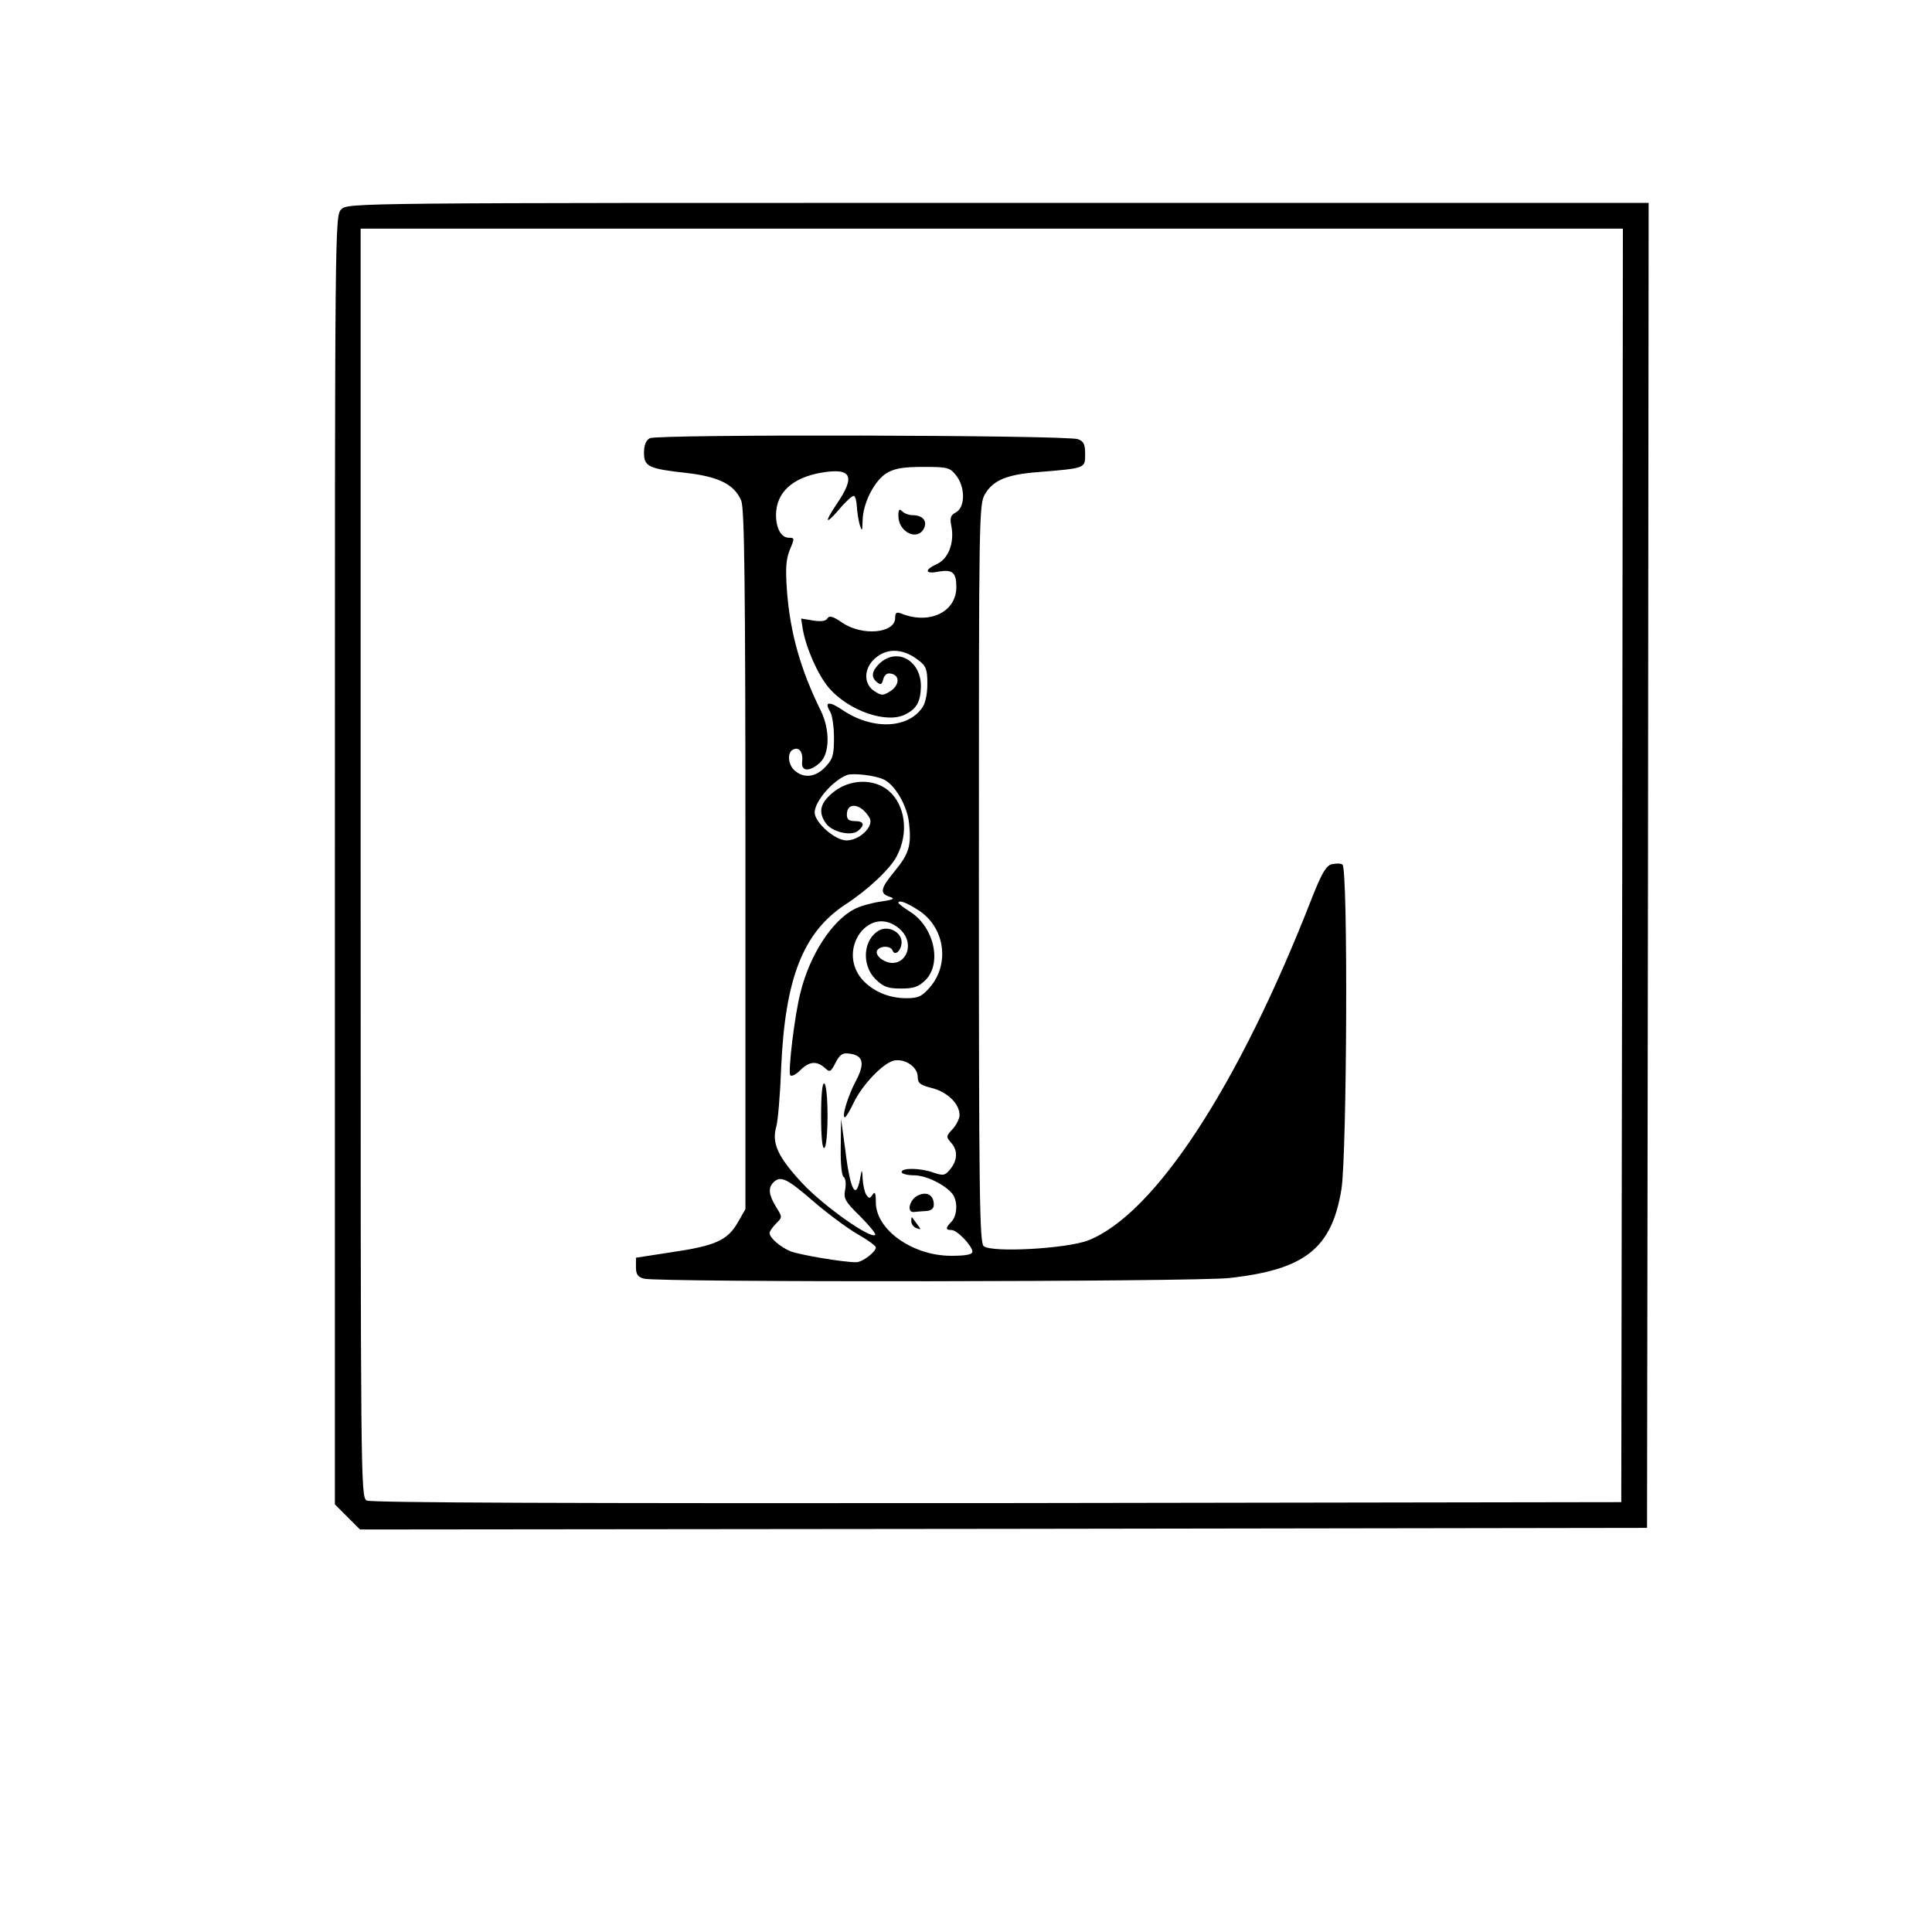 <?xml version="1.0" standalone="no"?>
<!DOCTYPE svg PUBLIC "-//W3C//DTD SVG 20010904//EN"
 "http://www.w3.org/TR/2001/REC-SVG-20010904/DTD/svg10.dtd">
<svg version="1.0" xmlns="http://www.w3.org/2000/svg"
 width="600pt" height="600pt" viewBox="0 0 600 600"
 preserveAspectRatio="xMidYMid meet">

<g transform="translate(0,600) scale(0.1,-0.1)"
fill="#000000" stroke="none">
<path d="M1060 5350 c-20 -20 -20 -33 -20 -2021 l0 -2001 39 -39 39 -39 1998
2 1999 3 3 2058 2 2057 -2020 0 c-2007 0 -2020 0 -2040 -20z m3978 -2037 l-3
-1978 -1938 -3 c-1325 -1 -1944 1 -1958 8 -19 11 -19 42 -19 1980 l0 1970
1960 0 1960 0 -2 -1977z"/>
<path d="M2018 4639 c-12 -6 -18 -22 -18 -45 0 -43 14 -50 134 -63 100 -12
147 -36 168 -86 10 -24 13 -260 13 -1115 l0 -1085 -24 -42 c-32 -55 -69 -72
-206 -92 l-110 -17 0 -29 c0 -23 6 -31 25 -36 43 -12 1710 -10 1818 2 235 26
318 92 348 276 17 110 21 998 3 1008 -5 4 -20 4 -33 1 -17 -4 -31 -27 -61
-103 -227 -583 -488 -983 -695 -1065 -67 -26 -300 -39 -325 -18 -13 11 -15
161 -15 1159 0 1122 0 1147 20 1178 25 42 69 60 166 67 146 12 144 12 144 55
0 31 -4 40 -22 47 -35 13 -1309 16 -1330 3z m951 -115 c29 -36 29 -99 0 -115
-17 -9 -20 -17 -14 -45 9 -51 -10 -100 -46 -116 -40 -18 -36 -32 7 -23 42 7
54 -3 54 -48 0 -78 -84 -118 -172 -82 -14 5 -18 2 -18 -14 0 -48 -102 -57
-164 -15 -29 20 -40 23 -46 14 -5 -9 -20 -11 -45 -7 l-37 6 5 -32 c10 -59 47
-143 81 -183 62 -72 181 -113 239 -82 35 18 46 40 47 87 0 80 -74 121 -128 71
-25 -24 -28 -43 -8 -59 11 -9 15 -7 19 10 4 13 12 20 24 17 28 -5 27 -35 -1
-54 -24 -15 -28 -15 -51 0 -31 20 -33 63 -5 94 38 41 93 41 143 1 23 -17 27
-28 27 -73 0 -30 -6 -61 -16 -74 -46 -66 -157 -69 -249 -6 -40 27 -56 25 -37
-6 7 -11 12 -48 12 -82 0 -54 -4 -66 -27 -90 -30 -32 -67 -36 -95 -11 -22 19
-24 59 -3 66 18 8 30 -11 26 -40 -3 -30 25 -30 56 -1 30 28 31 102 2 161 -63
128 -95 241 -105 372 -5 71 -3 98 9 128 15 35 15 37 -3 37 -24 0 -40 29 -40
72 1 68 50 114 140 130 95 16 108 -10 48 -98 -39 -58 -35 -66 8 -16 19 23 40
42 45 42 5 0 9 -15 10 -32 1 -18 5 -44 9 -58 7 -22 8 -20 9 14 1 54 37 124 75
147 24 14 50 19 113 19 76 0 83 -2 102 -26z m-224 -945 c35 -17 72 -81 78
-134 8 -71 0 -96 -44 -150 -45 -54 -48 -70 -16 -80 18 -6 12 -9 -28 -15 -28
-4 -64 -14 -81 -23 -70 -36 -139 -142 -168 -259 -18 -69 -39 -245 -32 -257 4
-5 17 1 31 15 28 28 51 30 76 8 16 -15 19 -14 34 16 13 25 22 31 42 28 44 -5
50 -30 21 -85 -25 -47 -45 -113 -34 -113 3 0 15 20 27 45 26 55 90 122 124
131 34 8 75 -19 75 -50 0 -20 8 -26 44 -35 48 -12 86 -49 86 -84 0 -11 -10
-31 -22 -44 -20 -21 -20 -24 -5 -41 22 -24 21 -54 -1 -82 -17 -21 -22 -22 -52
-12 -41 15 -100 16 -100 2 0 -5 17 -10 38 -10 38 0 97 -29 120 -58 17 -22 15
-67 -3 -86 -19 -19 -19 -26 0 -26 18 0 64 -49 65 -67 0 -9 -20 -13 -66 -13
-120 0 -234 81 -234 166 0 29 -3 35 -10 24 -9 -13 -11 -13 -20 0 -5 8 -10 31
-11 50 -1 27 -3 29 -6 10 -13 -82 -32 -53 -48 80 l-13 95 -1 -87 c-1 -50 3
-90 9 -93 6 -4 8 -21 5 -38 -6 -29 -1 -38 46 -84 29 -29 50 -55 47 -58 -14
-14 -161 90 -227 161 -76 82 -95 124 -80 176 5 18 12 100 15 182 12 277 68
420 198 506 71 46 141 112 161 151 38 72 27 159 -26 204 -46 38 -121 36 -172
-6 -40 -33 -47 -61 -22 -96 19 -27 79 -41 100 -23 22 18 18 30 -10 30 -18 0
-25 5 -25 20 0 42 46 34 71 -11 13 -26 -32 -69 -72 -69 -36 0 -99 56 -99 87 1
35 55 98 100 116 19 7 89 -1 115 -14z m106 -405 c83 -52 100 -167 37 -240 -25
-29 -37 -34 -73 -34 -56 0 -106 22 -139 60 -78 94 26 234 117 156 61 -53 7
-140 -58 -93 -10 8 -15 19 -11 25 9 16 43 15 48 0 7 -19 28 1 28 26 0 31 -40
52 -69 37 -50 -27 -57 -107 -12 -152 25 -24 38 -29 79 -29 40 0 54 5 76 26 53
53 26 168 -50 214 -19 12 -34 24 -34 26 0 10 24 2 61 -22z m-326 -904 c44 -38
106 -84 137 -102 32 -18 58 -37 58 -42 0 -14 -42 -46 -61 -46 -41 0 -176 23
-204 34 -33 14 -65 42 -65 57 0 5 9 18 20 29 20 20 20 20 0 52 -23 38 -25 59
-8 76 22 22 42 12 123 -58z"/>
<path d="M2790 4398 c0 -50 58 -79 79 -40 12 23 -3 42 -34 42 -12 0 -26 5 -33
12 -9 9 -12 6 -12 -14z"/>
<path d="M2550 2535 c0 -68 4 -104 10 -100 6 3 10 48 10 100 0 52 -4 97 -10
100 -6 4 -10 -32 -10 -100z"/>
<path d="M2850 2287 c-26 -13 -35 -53 -12 -51 6 1 23 2 37 3 17 1 25 7 25 20
0 30 -22 42 -50 28z"/>
<path d="M2830 2208 c0 -9 7 -19 16 -22 15 -6 15 -4 3 11 -7 10 -15 20 -16 22
-2 2 -3 -3 -3 -11z"/>
</g>
</svg>
